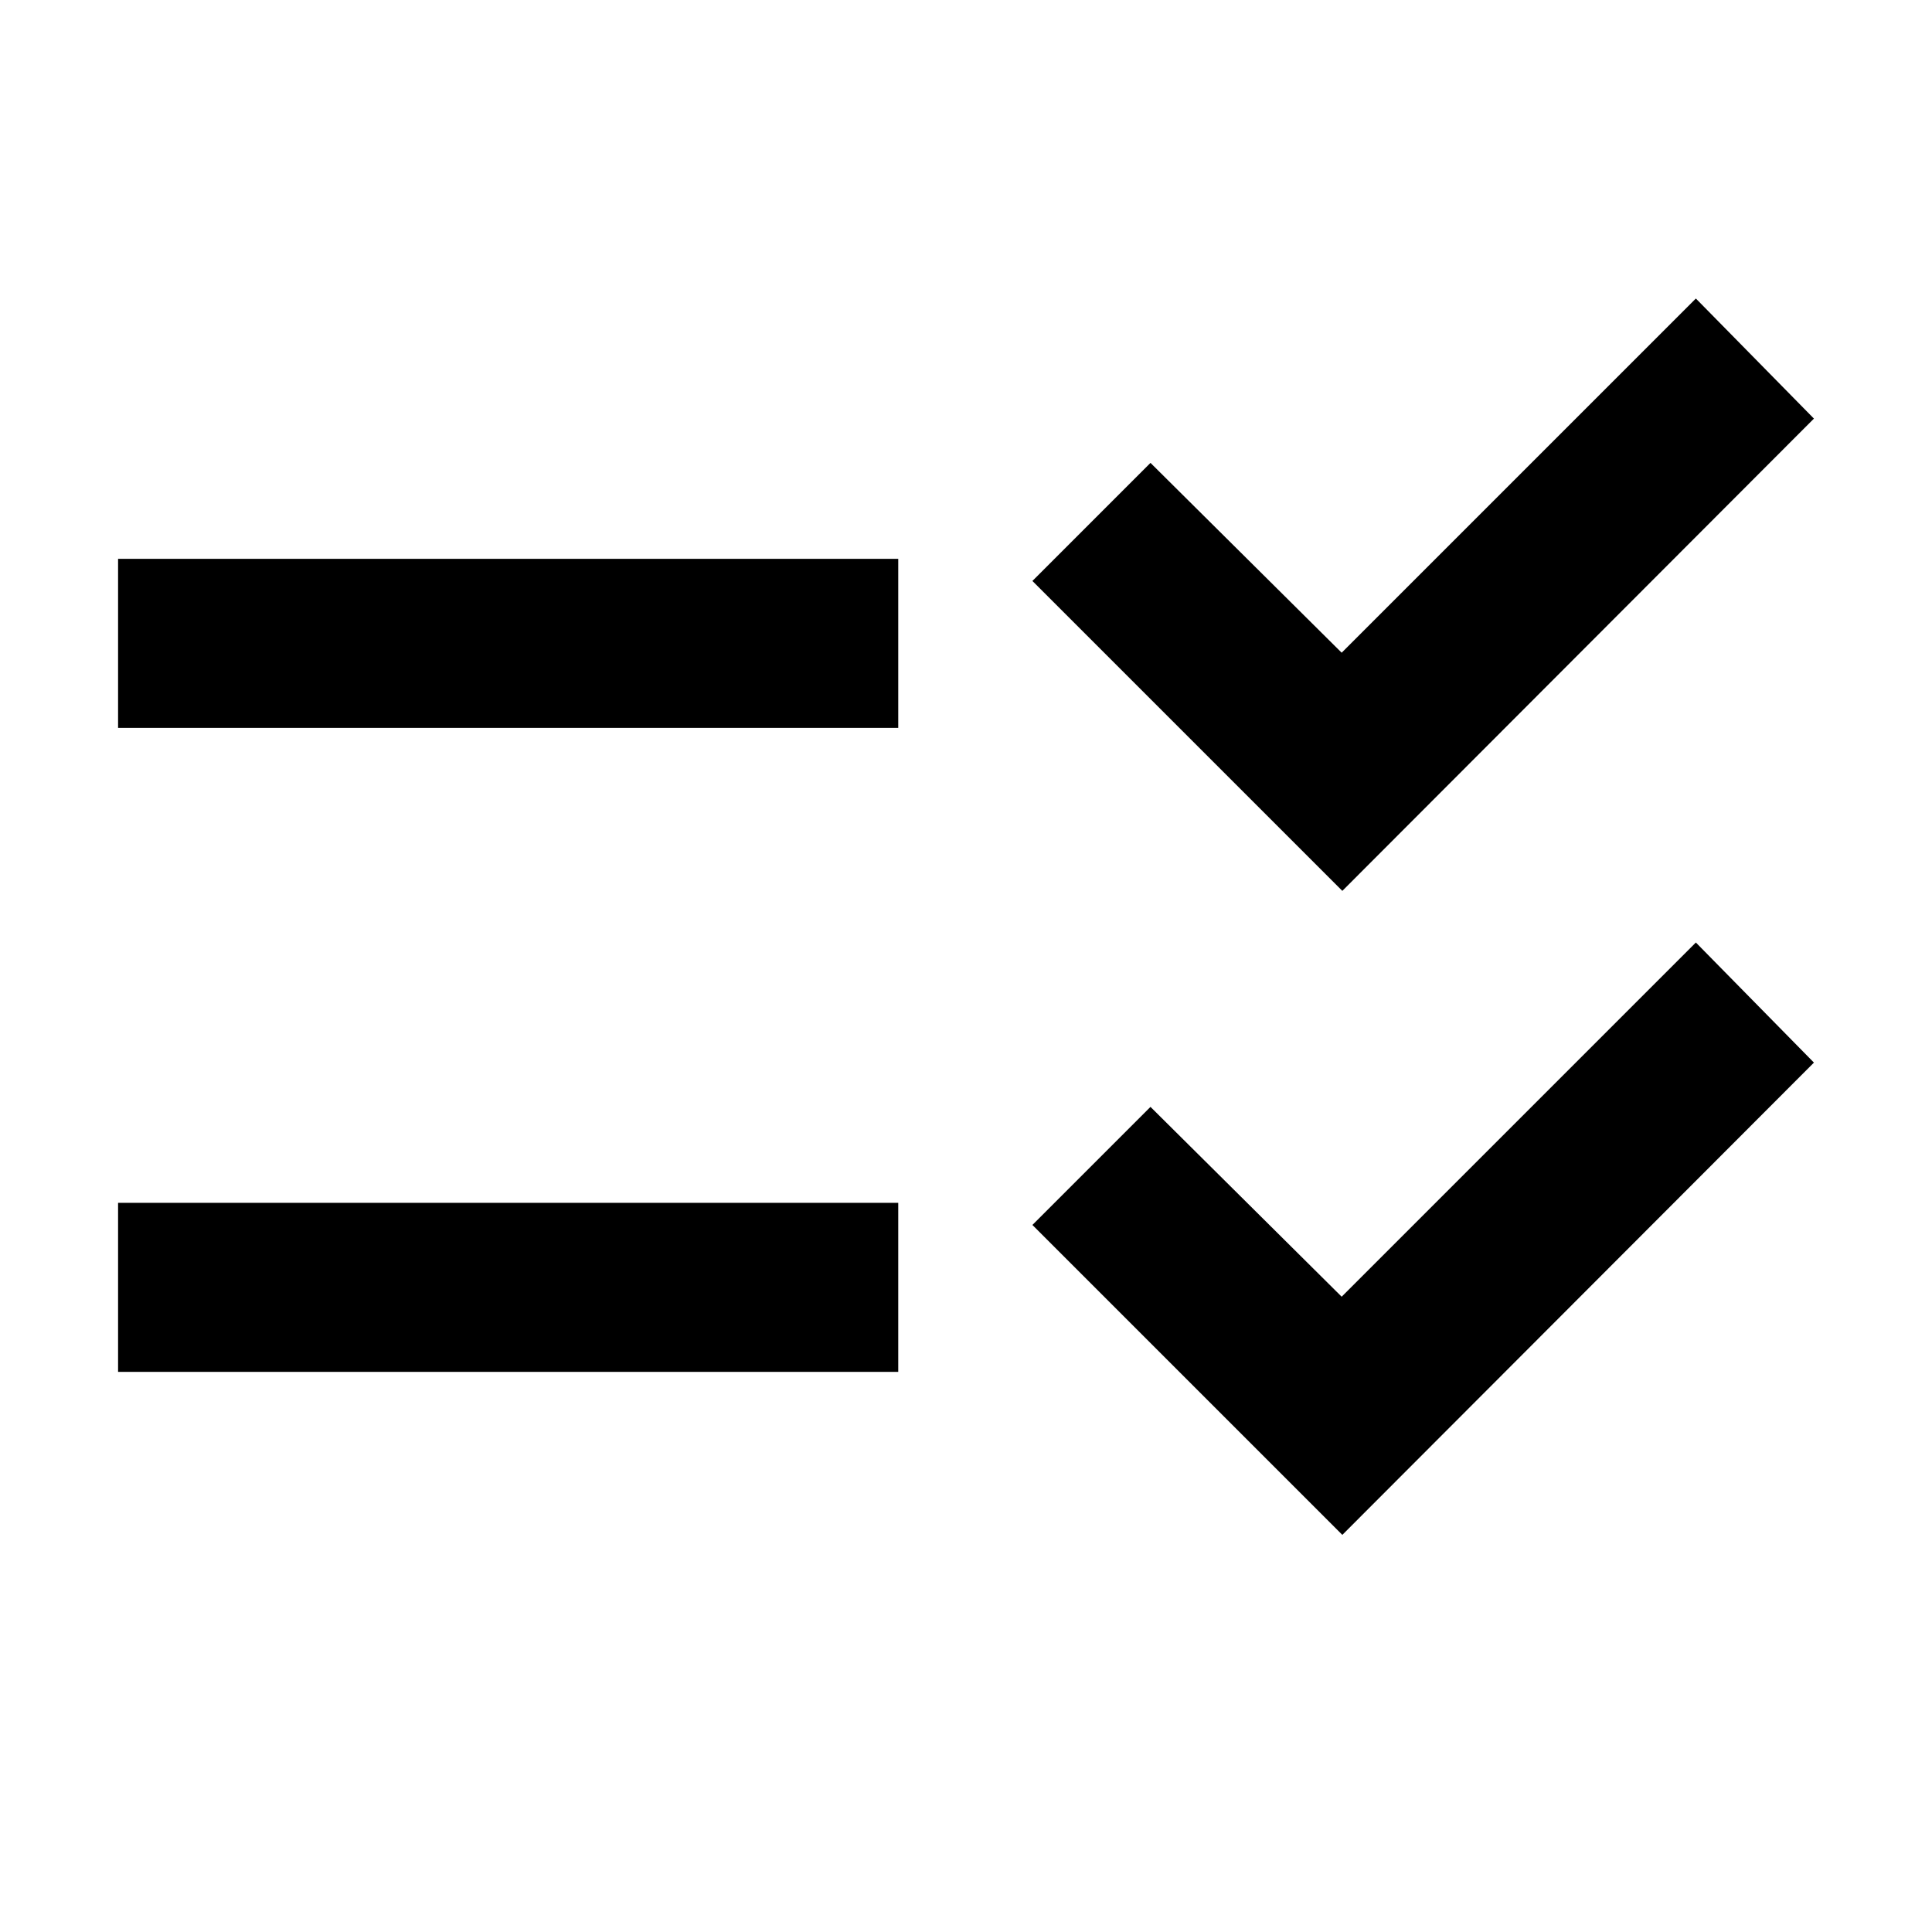 <svg xmlns="http://www.w3.org/2000/svg" height="40" viewBox="0 -960 960 960" width="40"><path d="m667-197.33-154-154L571.67-410l95 94.33 176-176L901.33-432 667-197.33Zm0-320-154-154L571.67-730l95 94.33 176-176L901.33-752 667-517.33Zm-608.33 239v-84h387.66v84H58.67Zm0-320v-84h387.66v84H58.67Z"/></svg>